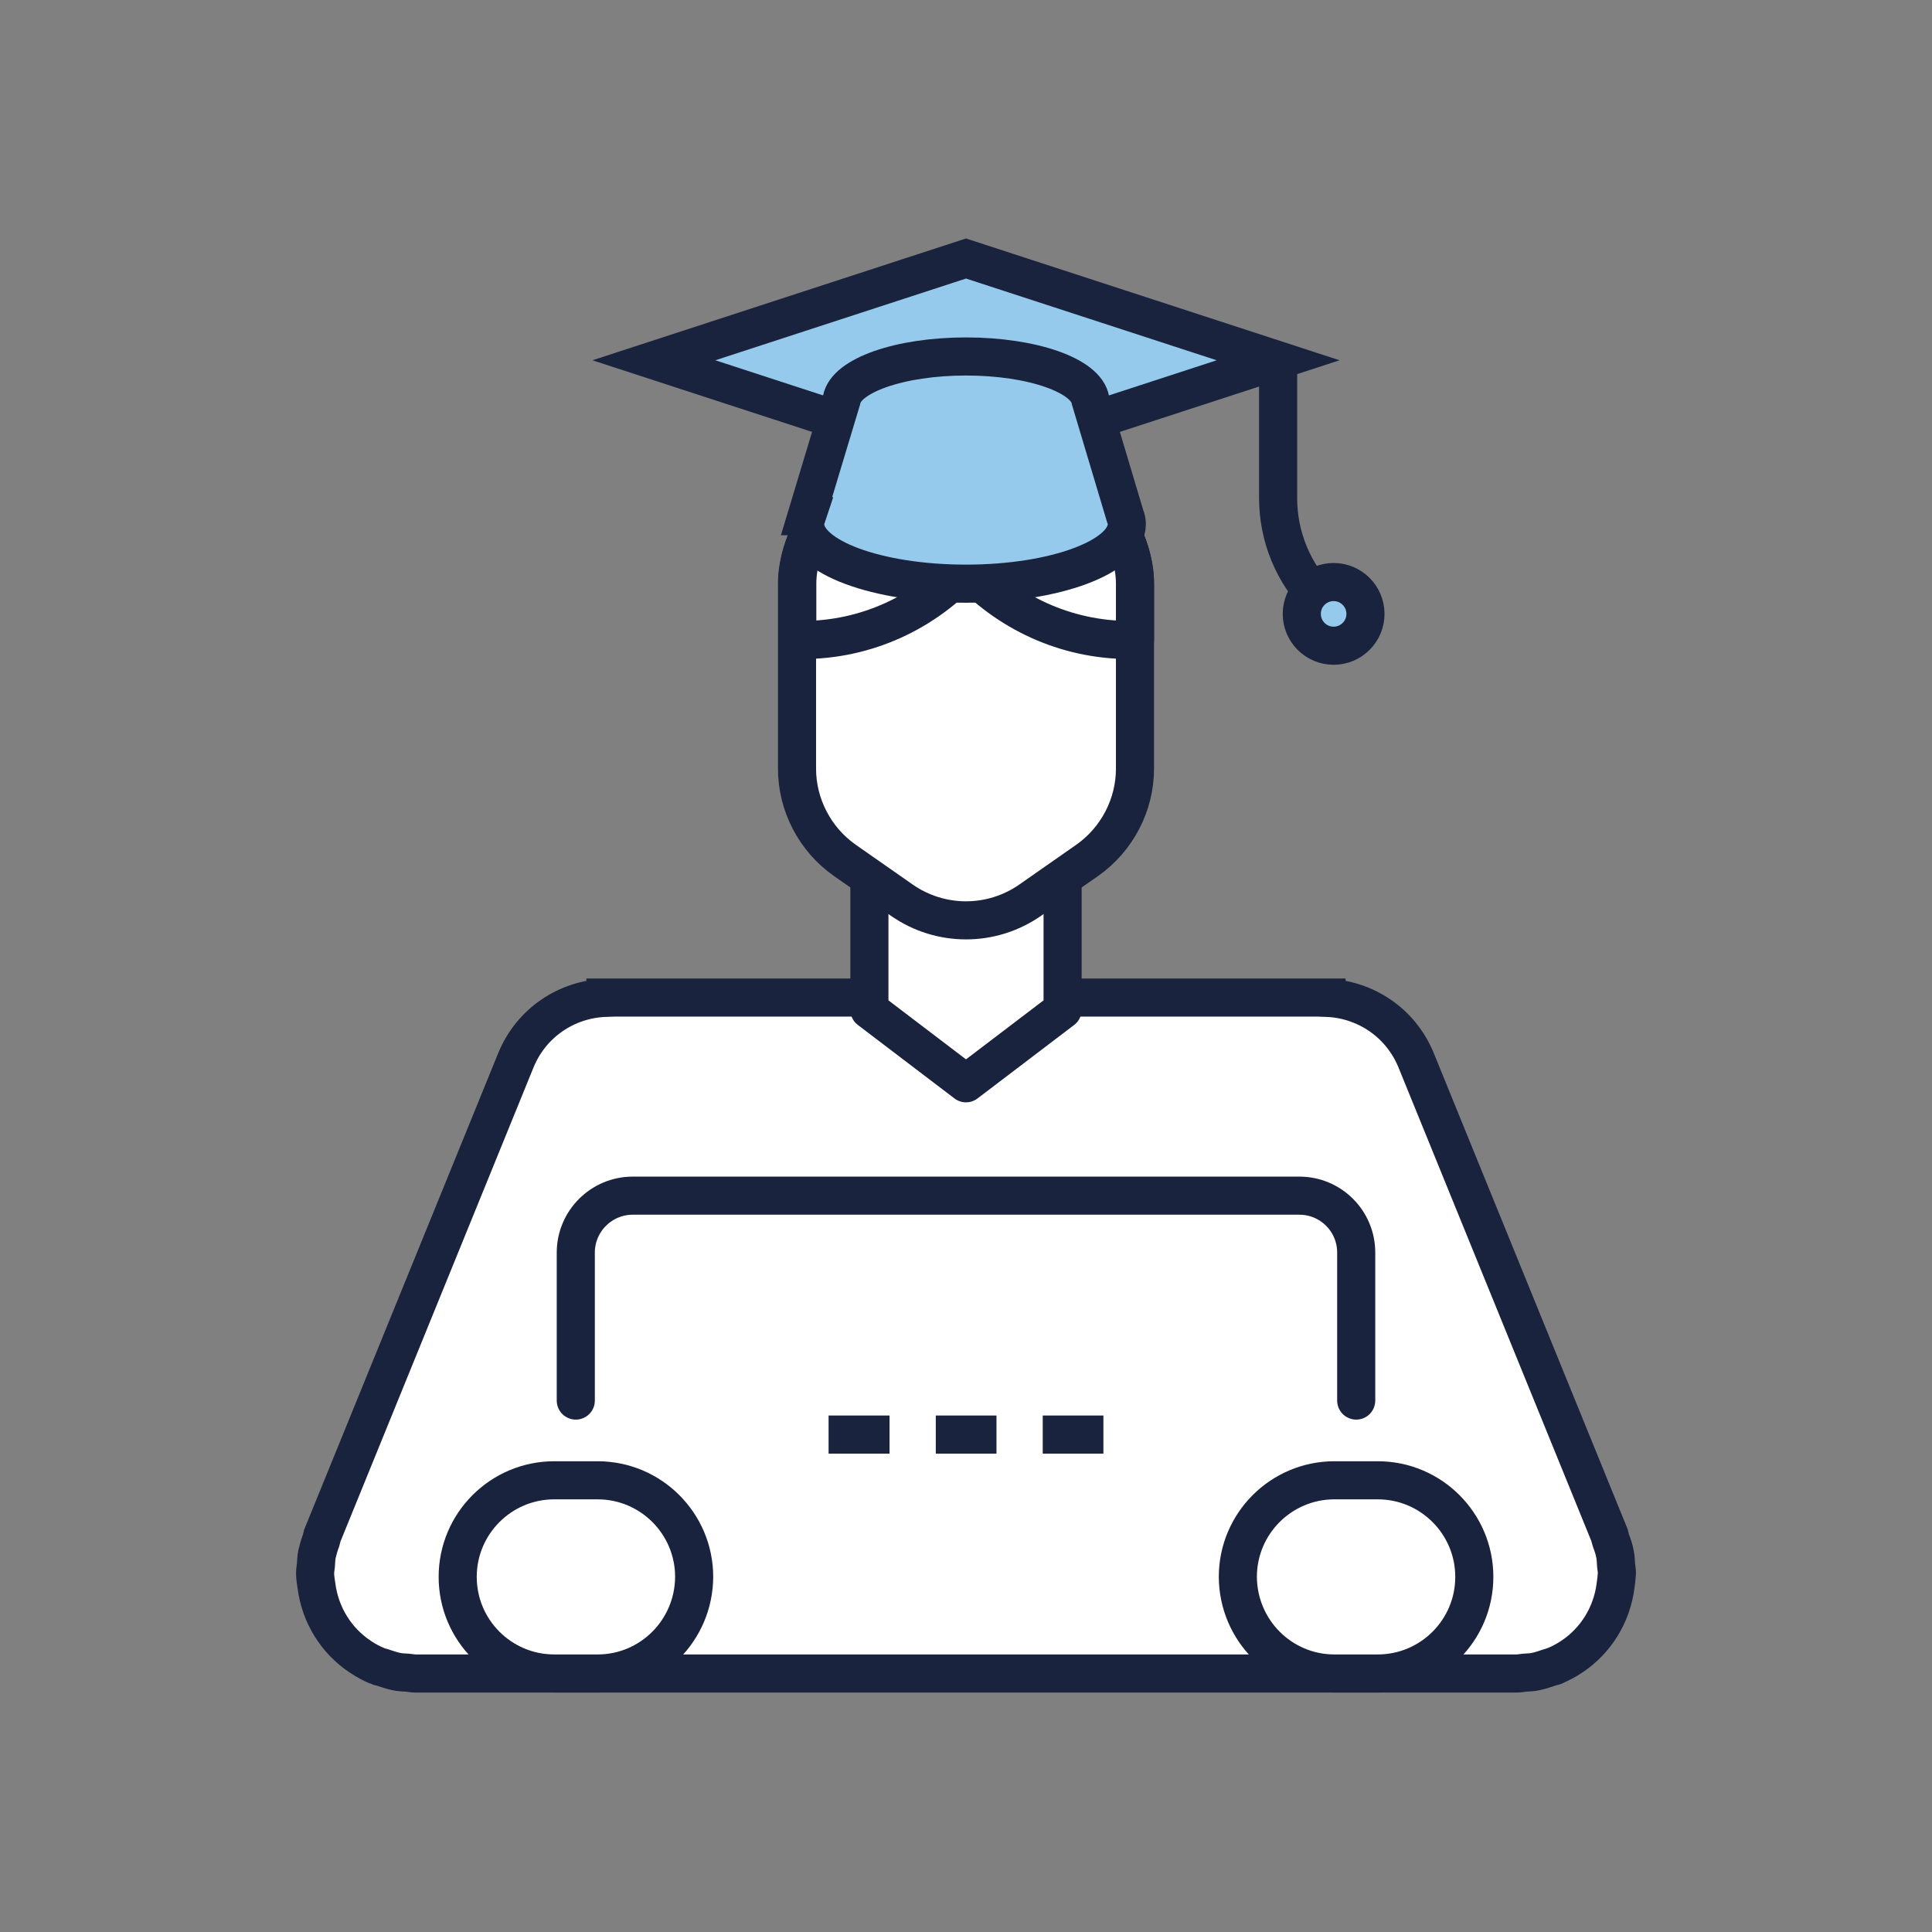 <?xml version="1.0" encoding="utf-8"?>
<!-- Generator: Adobe Illustrator 26.5.0, SVG Export Plug-In . SVG Version: 6.00 Build 0)  -->
<svg version="1.1" id="레이어_1" xmlns="http://www.w3.org/2000/svg" xmlns:xlink="http://www.w3.org/1999/xlink" x="0px"
	 y="0px" viewBox="0 0 71 71" style="enable-background:new 0 0 71 71;" xml:space="preserve">
<rect x="0" y="0" width="71" height="71" fill="#808080" stroke="none"/>
<style type="text/css">
	.st0{fill:#FFFFFF;stroke:#1A233E;stroke-width:1.4;stroke-miterlimit:10;}
	.st1{fill:#FFFFFF;stroke:#1A233E;stroke-width:1.4;stroke-linejoin:round;stroke-miterlimit:10;}
	.st2{fill:#FFFFFF;stroke:#1A233E;stroke-width:1.4;stroke-linecap:round;stroke-linejoin:round;stroke-miterlimit:10;}
	.st3{fill:none;stroke:#1A233E;stroke-width:1.4;stroke-linejoin:round;stroke-miterlimit:10;}
	.st4{fill:#95CAEC;stroke:#1A233E;stroke-width:1.4;stroke-miterlimit:10;}
</style>
<g>
	<path class="st0" d="M59.39,57.52c-0.01-0.14-0.01-0.27-0.04-0.41c-0.03-0.17-0.09-0.34-0.15-0.5c-0.02-0.06-0.03-0.12-0.05-0.19
		l-0.01-0.03c0-0.01-0.01-0.01-0.01-0.02l-7.09-17.41c-0.57-1.39-1.88-2.24-3.29-2.29v-0.01H35.5H22.25v0.01
		c-1.41,0.05-2.72,0.9-3.29,2.29l-7.09,17.41c0,0.01-0.01,0.01-0.01,0.02l-0.01,0.03c-0.02,0.06-0.03,0.12-0.05,0.19
		c-0.06,0.16-0.11,0.33-0.15,0.5c-0.03,0.14-0.03,0.27-0.04,0.41c-0.01,0.1-0.03,0.19-0.03,0.29c0,0.01,0,0.02,0,0.02
		c0,0.15,0.03,0.3,0.05,0.45c0.14,1.08,0.73,2.01,1.59,2.59c0.01,0.01,0.02,0.01,0.03,0.02c0.19,0.13,0.4,0.24,0.62,0.33
		c0,0,0.01,0,0.01,0.01c0.05,0.02,0.1,0.03,0.15,0.04c0.18,0.06,0.35,0.12,0.54,0.16c0.13,0.03,0.26,0.03,0.4,0.04
		c0.1,0.01,0.2,0.03,0.3,0.03h8.87H35.5h11.36h8.87c0.1,0,0.2-0.02,0.3-0.03c0.13-0.01,0.26-0.01,0.4-0.04
		c0.19-0.04,0.36-0.1,0.54-0.16c0.05-0.02,0.1-0.02,0.15-0.04c0,0,0.01,0,0.01-0.01c0.22-0.09,0.42-0.2,0.62-0.33
		c0.01-0.01,0.02-0.01,0.03-0.02c0.86-0.58,1.45-1.51,1.59-2.59c0.02-0.15,0.04-0.3,0.05-0.45c0-0.01,0-0.02,0-0.02
		C59.42,57.71,59.4,57.62,59.39,57.52z"/>
	<polygon class="st1" points="39.05,37.11 35.5,39.81 31.95,37.11 31.95,26.98 39.05,26.98 	"/>
	<path class="st2" d="M21.16,51.47v-5.44c0-1.15,0.94-2.09,2.09-2.09h24.5c1.16,0,2.09,0.94,2.09,2.09v5.44"/>
	<path class="st2" d="M21.96,61.5h-1.59c-1.96,0-3.55-1.59-3.55-3.55l0,0c0-1.96,1.59-3.55,3.55-3.55h1.59
		c1.96,0,3.55,1.59,3.55,3.55l0,0C25.5,59.91,23.92,61.5,21.96,61.5z"/>
	<path class="st2" d="M49.04,61.5h1.59c1.96,0,3.55-1.59,3.55-3.55l0,0c0-1.96-1.59-3.55-3.55-3.55h-1.59
		c-1.96,0-3.55,1.59-3.55,3.55l0,0C45.5,59.91,47.08,61.5,49.04,61.5z"/>
	<g>
		<line class="st1" x1="30.45" y1="52.72" x2="32.69" y2="52.72"/>
		<line class="st1" x1="34.39" y1="52.72" x2="36.62" y2="52.72"/>
		<line class="st1" x1="38.32" y1="52.72" x2="40.55" y2="52.72"/>
	</g>
	<path class="st2" d="M41.71,21.44v6.81c0,1.33-0.66,2.6-1.76,3.37l-2.09,1.46c-1.42,0.99-3.3,0.99-4.72,0l-2.09-1.46
		c-1.1-0.77-1.76-2.04-1.76-3.37v-6.81c0-1.42,1.04-4.7,6.21-4.7C40.66,16.74,41.71,20.02,41.71,21.44z"/>
	<path class="st3" d="M46.97,13.24v5.07c0,1.41,0.56,2.77,1.56,3.77l0.48,0.48"/>
	<path class="st1" d="M41.71,21.44v2.07c-0.06,0.01-0.12,0.01-0.19,0.01c-2.39,0-4.53-1.04-6.02-2.67
		c-1.49,1.63-3.63,2.67-6.02,2.67c-0.06,0-0.12,0-0.18-0.01v-2.07c0-1.42,1.04-4.7,6.21-4.7C40.66,16.74,41.71,20.02,41.71,21.44z"
		/>
	<polygon class="st4" points="46.97,13.24 35.5,16.98 24.03,13.24 35.5,9.5 	"/>
	<path class="st4" d="M41.35,18.97L41.35,18.97l-1.28-4.28l0,0c-0.15-0.89-2.13-1.59-4.57-1.59c-2.43,0-4.42,0.7-4.57,1.59l0,0
		l-1.29,4.28l0.01,0c-0.03,0.09-0.06,0.19-0.06,0.29c0,1.21,2.64,2.19,5.91,2.19c3.26,0,5.91-0.98,5.91-2.19
		C41.41,19.16,41.39,19.07,41.35,18.97z"/>
	<circle class="st4" cx="49.01" cy="22.56" r="1.17"/>
</g>
</svg>
